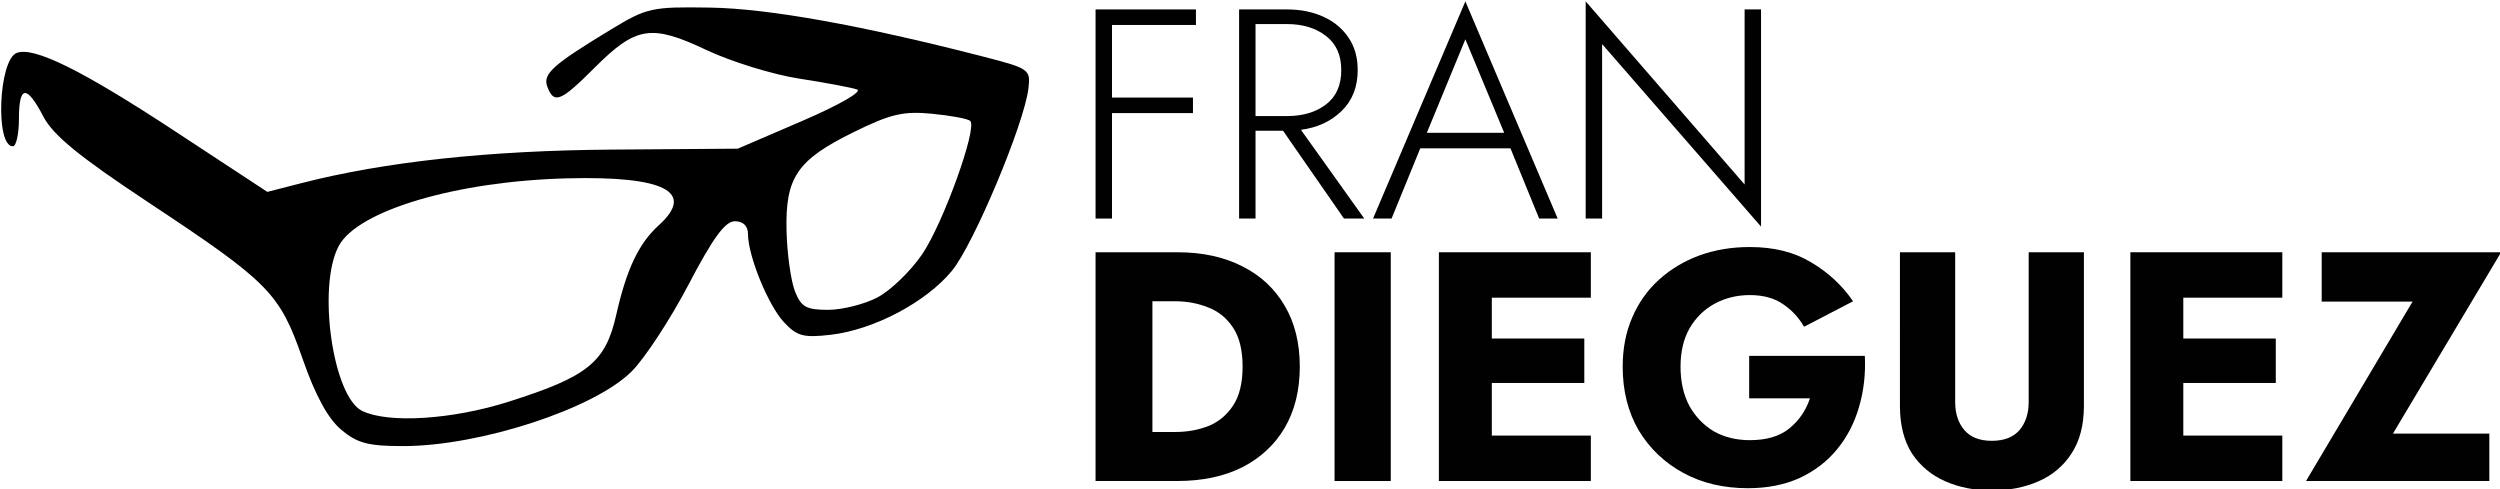 <?xml version="1.0" encoding="UTF-8" standalone="no"?>
<svg
   xmlns:dc="http://purl.org/dc/elements/1.1/"
   xmlns:cc="http://creativecommons.org/ns#"
   xmlns:rdf="http://www.w3.org/1999/02/22-rdf-syntax-ns#"
   xmlns:svg="http://www.w3.org/2000/svg"
   xmlns="http://www.w3.org/2000/svg"
   xmlns:sodipodi="http://sodipodi.sourceforge.net/DTD/sodipodi-0.dtd"
   xmlns:inkscape="http://www.inkscape.org/namespaces/inkscape"
   id="svg886"
   version="1.1"
   viewBox="0 0 57.275 11.214"
   height="11.214mm"
   width="57.275mm"
   sodipodi:docname="header.svg"
   inkscape:version="1.0 (4035a4fb49, 2020-05-01)">
  <sodipodi:namedview
     inkscape:document-rotation="0"
     pagecolor="#ffffff"
     bordercolor="#666666"
     borderopacity="1"
     objecttolerance="10"
     gridtolerance="10"
     guidetolerance="10"
     inkscape:pageopacity="0"
     inkscape:pageshadow="2"
     inkscape:window-width="1920"
     inkscape:window-height="1027"
     id="namedview15"
     showgrid="false"
     fit-margin-top="0"
     fit-margin-left="0"
     fit-margin-right="0"
     fit-margin-bottom="0"
     inkscape:zoom="1"
     inkscape:cx="189.61653"
     inkscape:cy="54.835538"
     inkscape:window-x="-8"
     inkscape:window-y="22"
     inkscape:window-maximized="1"
     inkscape:current-layer="svg886" />
  <defs
     id="defs880" />
  <g
     transform="matrix(0.59,0,0,0.59,74.789,25.117)"
     id="layer1">
    <path
       id="path1437"
       fill="currentColor"
       d="m -113.516,-25.889 c -0.512,-0.431 -1,-1.328 -1.493,-2.743 -0.893,-2.565 -1.292,-2.97 -5.989,-6.08 -2.69,-1.782 -3.696,-2.603 -4.077,-3.33 -0.654,-1.25 -0.951,-1.221 -0.951,0.094 0,0.582 -0.106,1.058 -0.236,1.058 -0.692,0 -0.553,-3.357 0.151,-3.627 0.666,-0.256 2.541,0.673 6.165,3.054 l 3.566,2.343 1.328,-0.341 c 3.233,-0.83 7.273,-1.266 12.044,-1.301 l 4.895,-0.036 2.514,-1.082 c 1.43,-0.616 2.342,-1.141 2.117,-1.218 -0.218,-0.074 -1.23,-0.264 -2.249,-0.421 -1.019,-0.157 -2.642,-0.658 -3.607,-1.114 -2.146,-1.012 -2.726,-0.918 -4.353,0.709 -1.299,1.299 -1.556,1.402 -1.814,0.729 -0.194,-0.505 0.194,-0.854 2.485,-2.241 1.38,-0.835 1.57,-0.877 3.841,-0.84 2.257,0.037 5.869,0.685 10.592,1.901 1.798,0.463 1.849,0.499 1.76,1.242 -0.167,1.384 -2.129,6.058 -2.972,7.08 -1.004,1.217 -3.027,2.285 -4.696,2.48 -1.065,0.124 -1.317,0.057 -1.823,-0.485 -0.615,-0.66 -1.398,-2.579 -1.398,-3.426 0,-0.314 -0.188,-0.496 -0.511,-0.496 -0.376,0 -0.848,0.645 -1.786,2.438 -0.701,1.341 -1.696,2.864 -2.211,3.384 -1.438,1.452 -5.89,2.909 -8.888,2.909 -1.353,0 -1.779,-0.113 -2.405,-0.64 z m 6.486,-1.078 c 3.093,-0.977 3.779,-1.529 4.197,-3.377 0.402,-1.778 0.877,-2.778 1.652,-3.479 1.434,-1.298 0.227,-1.918 -3.545,-1.823 -4.302,0.108 -8.142,1.244 -8.882,2.627 -0.841,1.572 -0.232,5.851 0.912,6.405 1.015,0.492 3.48,0.338 5.666,-0.352 z m 14.347,-4.059 c 0.507,-0.267 1.285,-1.019 1.73,-1.672 0.814,-1.195 2.149,-4.896 1.868,-5.177 -0.083,-0.083 -0.751,-0.209 -1.484,-0.279 -1.121,-0.108 -1.608,0.007 -3.056,0.72 -2.19,1.078 -2.647,1.754 -2.594,3.839 0.022,0.879 0.168,1.926 0.324,2.327 0.24,0.616 0.438,0.728 1.287,0.728 0.552,0 1.418,-0.218 1.925,-0.485 z"
       style="stroke-width:0.265" />
    <g
       transform="translate(0,0.179)"
       id="g1463">
      <g
         aria-label="FRAN"
         transform="matrix(0.29,0,0,0.29,7.329,0.607)"
         id="flowRoot1439"
         fill="currentColor"
         style="font-style:normal;font-weight:normal;font-size:40px;line-height:1.25;font-family:sans-serif;letter-spacing:0px;word-spacing:0px;fill-opacity:0.996;stroke:none">
        <path
           d="m -315.685,-148.245 h 13.44 v 2.08 h -11.24 v 9.72 h 10.84 v 2.08 h -10.84 v 14.12 h -2.2 z"
           fill="currentColor"
           style="font-style:normal;font-variant:normal;font-weight:normal;font-stretch:normal;font-family:'Jost*';-inkscape-font-specification:'Jost*';"
           id="path869" />
        <path
           d="m -296.466,-148.245 h 6.4 q 2.72,0 4.84,0.96 2.16,0.96 3.4,2.8 1.24,1.8 1.24,4.36 0,3.4 -2.16,5.48 -2.12,2.08 -5.44,2.52 l 8.48,11.88 h -2.72 l -8.16,-11.76 h -3.68 v 11.76 h -2.2 z m 6.4,1.96 h -4.2 v 12.32 h 4.2 q 3.2,0 5.24,-1.56 2.04,-1.56 2.04,-4.6 0,-3 -2.04,-4.56 -2.04,-1.6 -5.24,-1.6 z"
           fill="currentColor"
           style="font-style:normal;font-variant:normal;font-weight:normal;font-stretch:normal;font-family:'Jost*';-inkscape-font-specification:'Jost*';"
           id="path871" />
        <path
           d="m -256.289,-120.245 -3.84,-9.4 h -12.08 l -3.84,9.4 h -2.48 l 12.36,-29.08 12.36,29.08 z m -9.88,-24 -5.16,12.52 h 10.36 z"
           fill="currentColor"
           style="font-style:normal;font-variant:normal;font-weight:normal;font-stretch:normal;font-family:'Jost*';-inkscape-font-specification:'Jost*';"
           id="path873" />
        <path
           d="m -228.78,-148.245 h 2.2 v 29.08 l -21.28,-24.44 v 23.36 h -2.2 v -29.08 l 21.28,24.52 z"
           fill="currentColor"
           style="font-style:normal;font-variant:normal;font-weight:normal;font-stretch:normal;font-family:'Jost*';-inkscape-font-specification:'Jost*';"
           id="path875" />
      </g>
      <g
         aria-label="DIEGUEZ"
         transform="matrix(0.29,0,0,0.29,7.364,11.391)"
         id="flowRoot1453"
         fill="currentColor"
         style="font-style:normal;font-variant:normal;font-weight:normal;font-stretch:normal;font-size:43.756px;line-height:1;font-family:'URW Gothic';-inkscape-font-specification:'URW Gothic';letter-spacing:-0.046px;word-spacing:-1.094px;fill-opacity:0.996;stroke:none">
        <path
           d="m -304.868,-122.288 h -10.939 v -30.629 h 10.939 q 5.032,0 8.707,1.881 3.675,1.838 5.688,5.294 2.013,3.413 2.013,8.139 0,4.726 -2.013,8.182 -2.013,3.413 -5.688,5.294 -3.675,1.838 -8.707,1.838 z m -0.263,-24.066 h -3.063 v 17.502 h 3.063 q 2.363,0 4.419,-0.788 2.057,-0.831 3.325,-2.757 1.269,-1.925 1.269,-5.207 0,-3.282 -1.269,-5.207 -1.269,-1.925 -3.325,-2.713 -2.057,-0.831 -4.419,-0.831 z"
           fill="currentColor"
           style="font-style:normal;font-variant:normal;font-weight:bold;font-stretch:normal;font-size:43.756px;font-family:'Jost*';-inkscape-font-specification:'Jost*';baseline-shift:baseline;fill-opacity:0.996"
           id="path854" />
        <path
           d="m -283.805,-152.917 h 7.526 v 30.629 h -7.526 z"
           fill="currentColor"
           style="font-style:normal;font-variant:normal;font-weight:bold;font-stretch:normal;font-size:43.756px;font-family:'Jost*';-inkscape-font-specification:'Jost*';baseline-shift:baseline;fill-opacity:0.996"
           id="path856" />
        <path
           d="m -269.835,-152.917 h 20.346 v 6.082 h -13.258 v 5.469 h 12.383 v 5.951 h -12.383 v 7.045 h 13.258 v 6.082 h -20.346 z"
           fill="currentColor"
           style="font-style:normal;font-variant:normal;font-weight:bold;font-stretch:normal;font-size:43.756px;font-family:'Jost*';-inkscape-font-specification:'Jost*';baseline-shift:baseline;fill-opacity:0.996"
           id="path858" />
        <path
           d="m -228.29,-133.358 v -5.688 h 15.49 q 0.175,3.632 -0.788,6.87 -0.919,3.194 -2.932,5.644 -2.013,2.45 -5.032,3.851 -3.019,1.356 -6.913,1.356 -4.901,0 -8.664,-2.057 -3.763,-2.057 -5.951,-5.688 -2.144,-3.675 -2.144,-8.532 0,-3.632 1.269,-6.563 1.269,-2.975 3.588,-5.076 2.319,-2.1 5.382,-3.238 3.107,-1.138 6.782,-1.138 4.857,0 8.226,2.057 3.413,2.013 5.601,5.207 l -6.563,3.413 q -1.05,-1.838 -2.8,-3.019 -1.75,-1.225 -4.463,-1.225 -2.538,0 -4.682,1.138 -2.1,1.138 -3.369,3.282 -1.225,2.144 -1.225,5.163 0,3.019 1.181,5.251 1.225,2.188 3.282,3.413 2.1,1.181 4.813,1.181 3.369,0 5.294,-1.575 1.969,-1.619 2.757,-4.026 z"
           fill="currentColor"
           style="font-style:normal;font-variant:normal;font-weight:bold;font-stretch:normal;font-size:43.756px;font-family:'Jost*';-inkscape-font-specification:'Jost*';baseline-shift:baseline;fill-opacity:0.996"
           id="path860" />
        <path
           d="m -208.101,-152.917 h 7.395 v 20.04 q 0,2.319 1.225,3.763 1.225,1.444 3.675,1.444 2.494,0 3.719,-1.444 1.225,-1.444 1.225,-3.763 v -20.04 h 7.395 v 20.565 q 0,3.851 -1.663,6.388 -1.619,2.494 -4.419,3.719 -2.8,1.225 -6.257,1.225 -3.413,0 -6.213,-1.225 -2.8,-1.225 -4.463,-3.719 -1.619,-2.538 -1.619,-6.388 z"
           fill="currentColor"
           style="font-style:normal;font-variant:normal;font-weight:bold;font-stretch:normal;font-size:43.756px;font-family:'Jost*';-inkscape-font-specification:'Jost*';baseline-shift:baseline;fill-opacity:0.996"
           id="path862" />
        <path
           d="m -177.247,-152.917 h 20.346 v 6.082 h -13.258 v 5.469 h 12.383 v 5.951 h -12.383 v 7.045 h 13.258 v 6.082 h -20.346 z"
           fill="currentColor"
           style="font-style:normal;font-variant:normal;font-weight:bold;font-stretch:normal;font-size:43.756px;font-family:'Jost*';-inkscape-font-specification:'Jost*';baseline-shift:baseline;fill-opacity:0.996"
           id="path864" />
        <path
           d="m -151.629,-146.31 v -6.607 h 24.022 l -14.483,24.284 h 12.908 v 6.345 h -24.547 l 14.264,-24.022 z"
           fill="currentColor"
           style="font-style:normal;font-variant:normal;font-weight:bold;font-stretch:normal;font-size:43.756px;font-family:'Jost*';-inkscape-font-specification:'Jost*';baseline-shift:baseline;fill-opacity:0.996"
           id="path866" />
      </g>
    </g>
  </g>
</svg>
